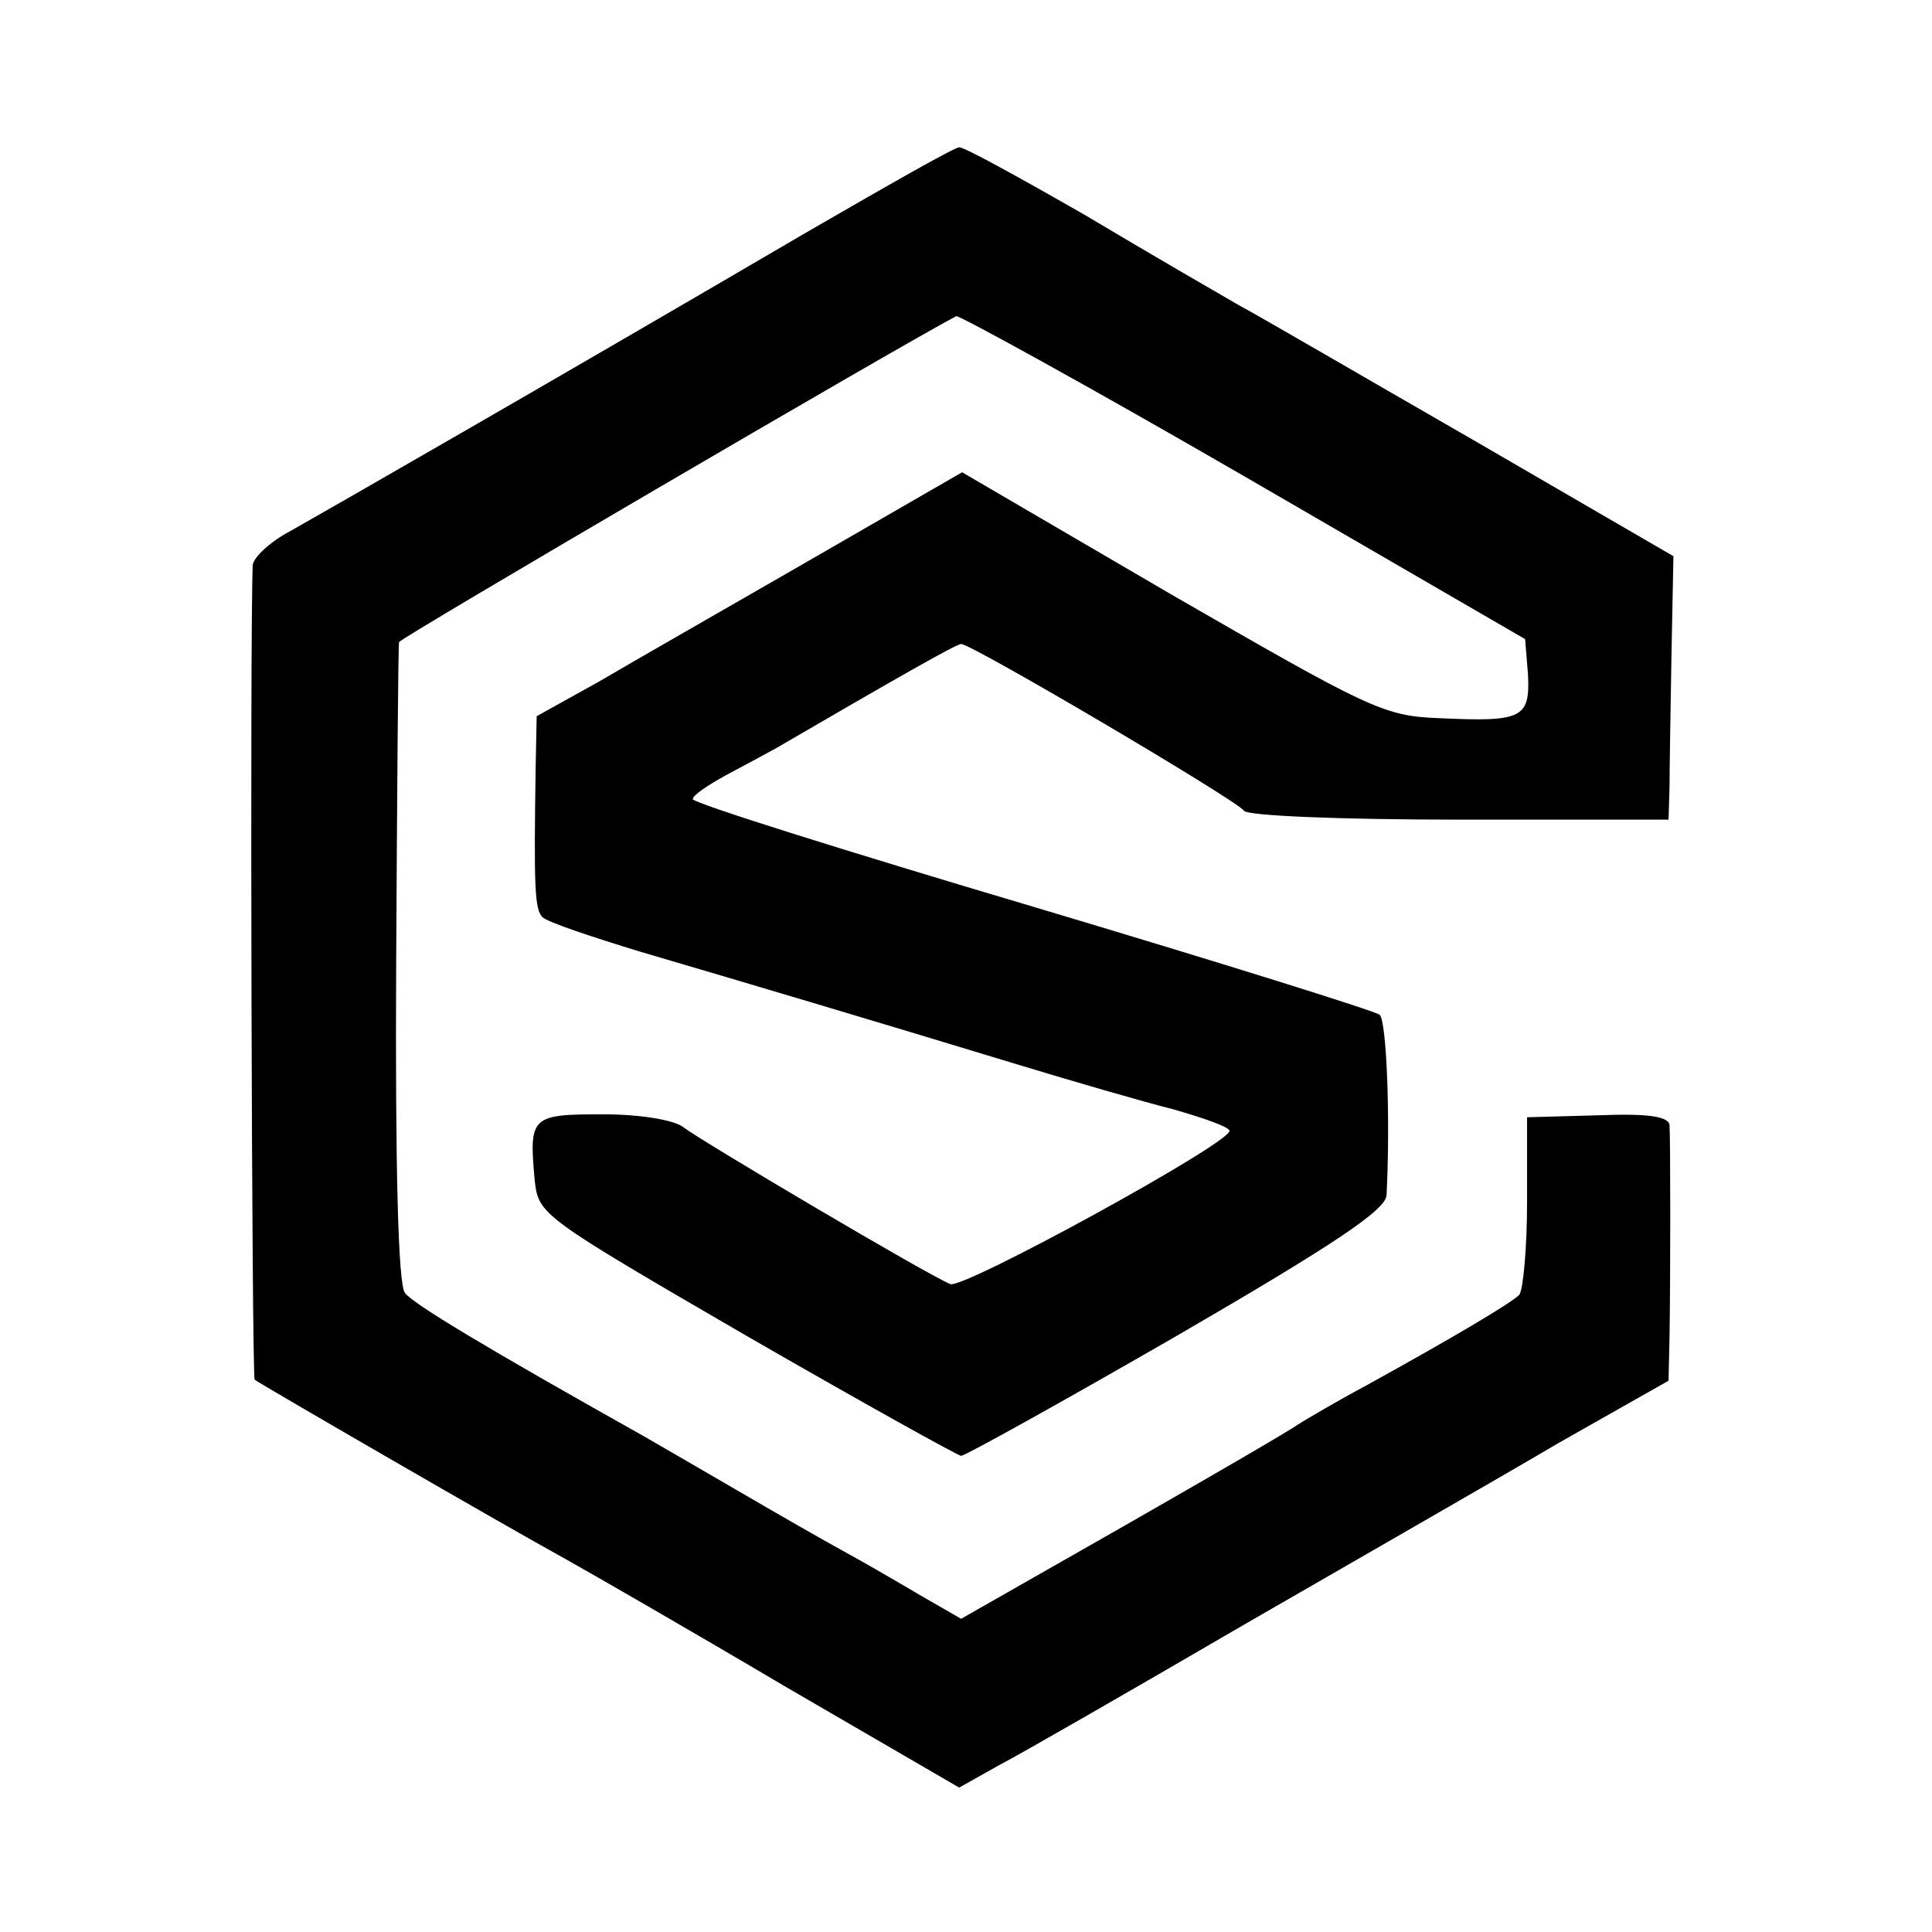 <?xml version="1.0" standalone="no"?>
<!DOCTYPE svg PUBLIC "-//W3C//DTD SVG 20010904//EN"
 "http://www.w3.org/TR/2001/REC-SVG-20010904/DTD/svg10.dtd">
<svg version="1.0" xmlns="http://www.w3.org/2000/svg"
 width="198pt" height="198pt" viewBox="0 0 198 198"
 preserveAspectRatio="xMidYMid meet">
<g transform="translate(0,198) scale(0.1,-0.1)"
fill="#000000" stroke="none">
<path d="M825 1741 c-251 -147 -488 -283 -527 -305 -21 -11 -38 -27 -39 -35
-3 -71 -1 -832 2 -835 5 -4 257 -150 319 -184 25 -14 126 -72 224 -130 l179
-104 41 23 c23 12 136 77 251 144 116 67 261 150 322 186 l113 64 1 45 c1 61
1 202 0 217 -1 9 -23 12 -73 10 l-73 -2 0 -87 c0 -47 -4 -90 -8 -95 -9 -9 -70
-45 -157 -93 -30 -16 -62 -35 -70 -40 -8 -6 -89 -53 -180 -105 l-165 -94 -40
23 c-22 13 -58 34 -80 46 -22 12 -69 39 -105 60 -36 21 -81 47 -100 58 -164
92 -237 136 -245 147 -7 8 -10 130 -9 336 1 178 2 327 3 331 1 4 512 303 571
334 3 1 136 -72 295 -164 l288 -167 3 -37 c2 -44 -6 -48 -91 -44 -57 2 -72 10
-275 127 l-214 125 -156 -90 c-85 -49 -183 -105 -217 -125 l-63 -35 -1 -50
c-2 -127 -1 -148 7 -156 5 -5 50 -20 99 -35 109 -32 250 -74 388 -116 56 -17
128 -38 160 -46 31 -9 57 -18 57 -22 0 -13 -272 -162 -286 -157 -21 8 -256
147 -274 161 -9 7 -43 13 -82 13 -74 0 -76 -2 -70 -68 4 -35 7 -37 217 -159
118 -68 217 -123 220 -123 4 0 103 55 221 123 162 94 214 129 215 144 4 80 0
178 -7 185 -5 4 -165 54 -356 111 -192 57 -348 106 -348 110 0 4 15 14 33 24
17 9 41 22 52 28 122 71 185 107 190 107 11 0 284 -161 290 -171 4 -5 98 -9
221 -9 l214 0 1 33 c0 17 1 78 2 135 l2 102 -205 119 c-113 65 -221 128 -240
138 -19 11 -90 52 -157 92 -68 39 -126 71 -130 70 -5 0 -75 -40 -158 -88z"/>
</g>
</svg>
